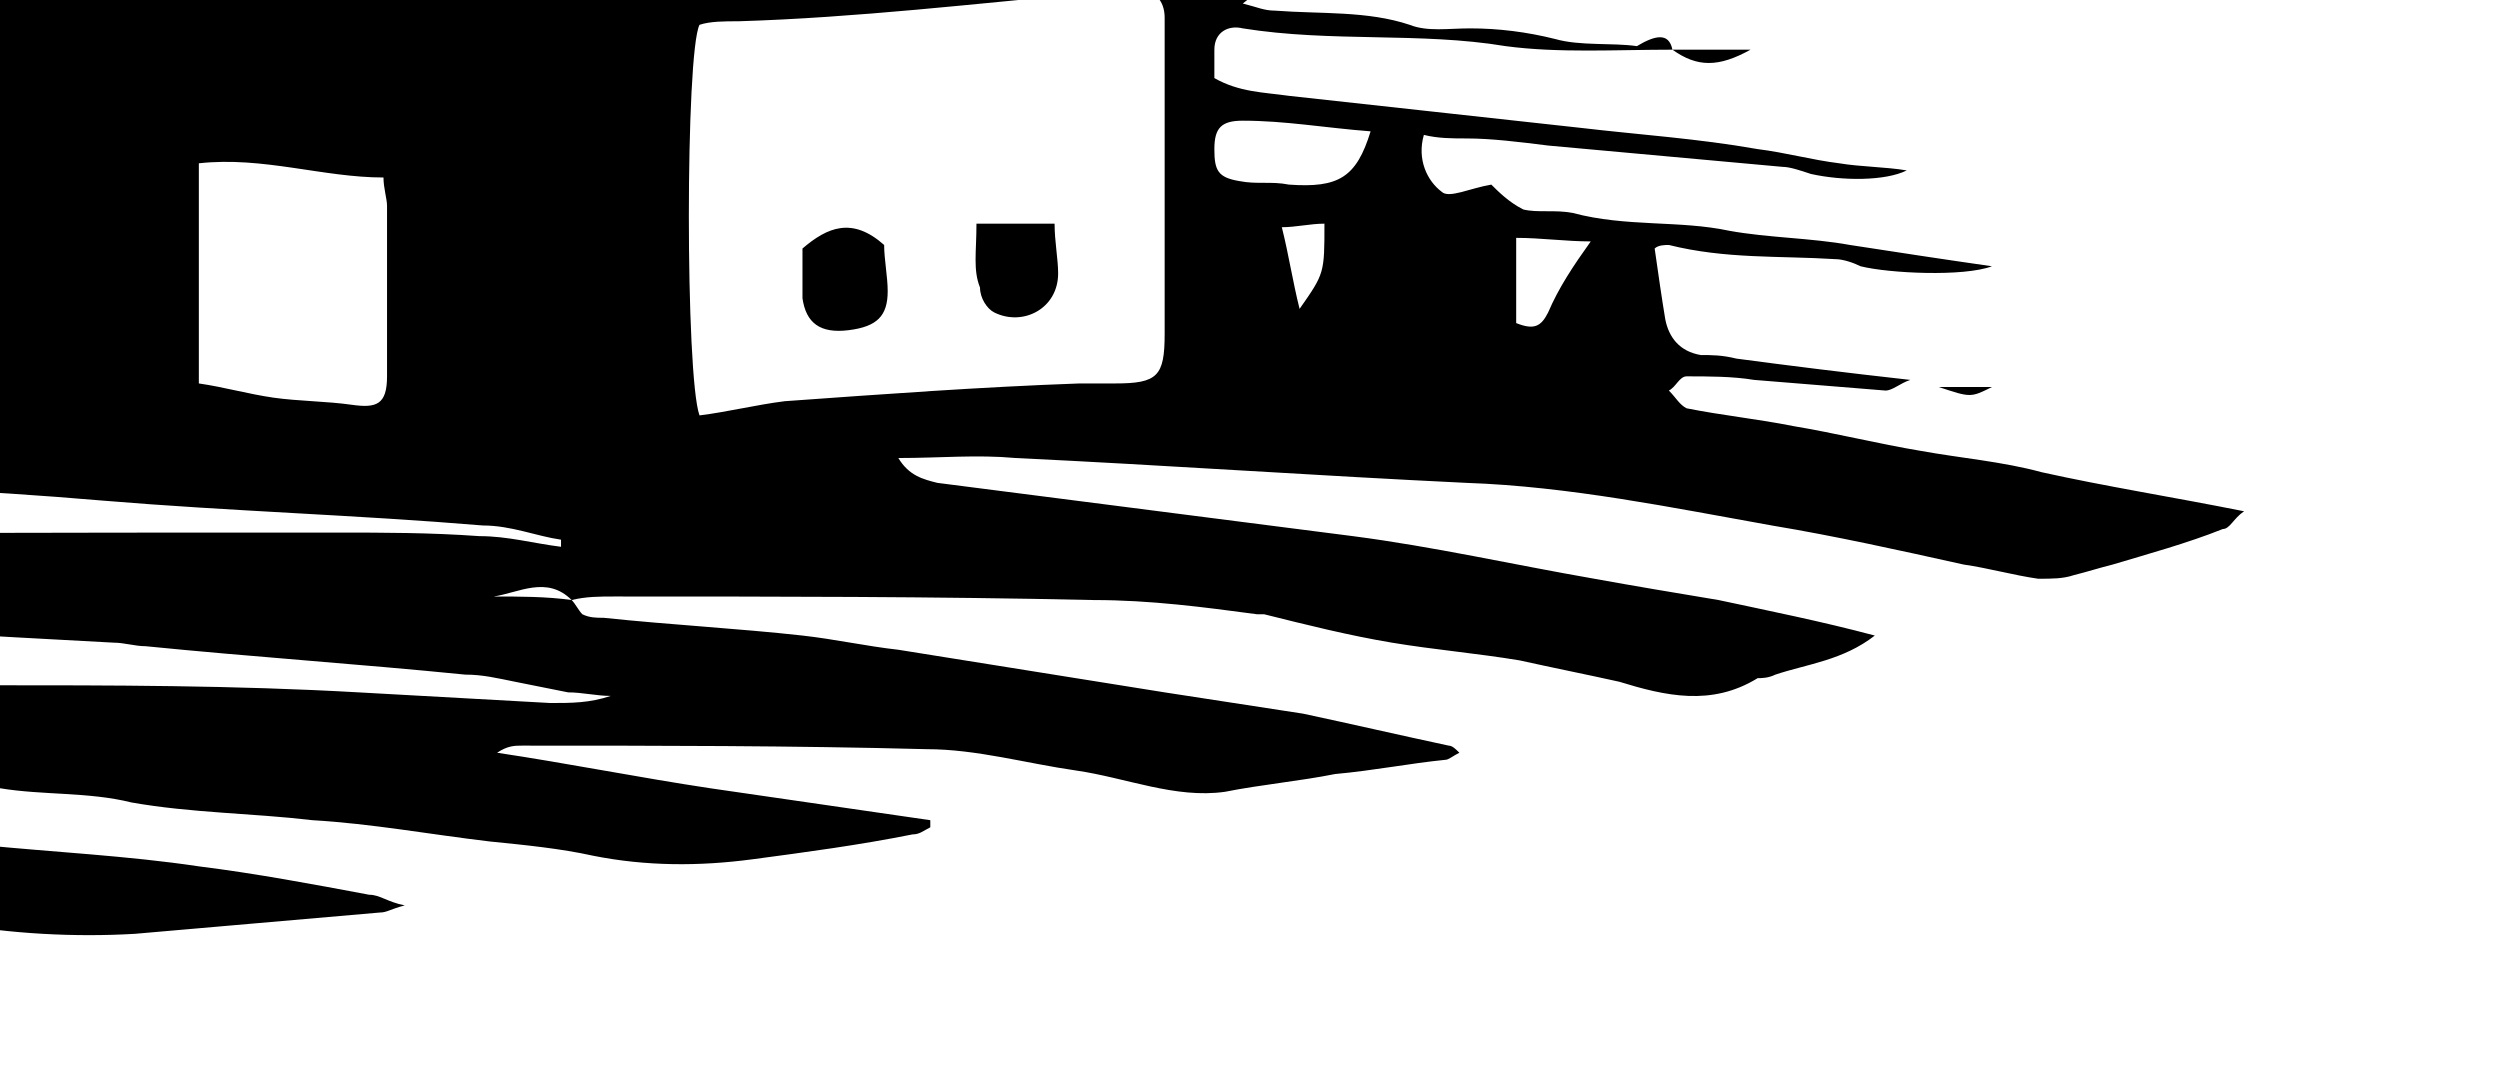 <?xml version="1.0" ?>
<svg xmlns="http://www.w3.org/2000/svg" xmlns:ev="http://www.w3.org/2001/xml-events" xmlns:inkscape="http://www.inkscape.org/namespaces/inkscape" xmlns:sodipodi="http://sodipodi.sourceforge.net/DTD/sodipodi-0.dtd" xmlns:svg="http://www.w3.org/2000/svg" xmlns:xlink="http://www.w3.org/1999/xlink" baseProfile="full" height="55" id="Layer_1" inkscape:version="1.2.2 (1:1.2.2+202212051550+b0a8486541)" sodipodi:docname="farm01.svg" transform="scale(1.818 1.818) translate(-64.0 -27.5)" version="1.1" viewBox="0 0 128 55" width="128" x="0px" xml:space="preserve" y="0px">
	<defs/>
	<path d="M 111.1,28.899 C 109.5,28.899 107.9,28.999 106.4,28.799 C 104,28.399 101.5,28.699 99,28.299 C 98.6,28.199 98.2,28.399 98.2,28.899 C 98.2,29.099 98.2,29.399 98.2,29.699 C 98.9,30.099 99.6,30.099 100.3,30.199 C 103,30.499 105.8,30.799 108.5,31.099 C 110.2,31.299 111.8,31.399 113.5,31.699 C 114.3,31.799 115,31.999 115.8,32.099 C 116.4,32.199 117.1,32.199 117.7,32.299 C 117.1,32.599 115.9,32.599 115,32.399 C 114.7,32.299 114.4,32.199 114.2,32.199 C 112,31.999 109.8,31.799 107.6,31.599 C 106.8,31.499 106,31.399 105.3,31.399 C 104.9,31.399 104.5,31.399 104.1,31.299 C 103.9,31.999 104.2,32.599 104.6,32.899 C 104.8,33.099 105.4,32.799 106,32.699 C 106.2,32.899 106.5,33.199 106.9,33.399 C 107.3,33.499 107.8,33.399 108.3,33.499 C 109.8,33.899 111.3,33.699 112.7,33.999 C 113.8,34.199 115,34.199 116.1,34.399 C 117.4,34.599 118.7,34.799 120.1,34.999 C 119.3,35.299 117.2,35.199 116.4,34.999 C 116.2,34.899 115.9,34.799 115.7,34.799 C 114.1,34.699 112.6,34.799 111,34.399 C 110.9,34.399 110.7,34.399 110.6,34.499 C 110.7,35.199 110.8,35.899 110.9,36.499 C 111,36.999 111.3,37.399 111.9,37.499 C 112.2,37.499 112.5,37.499 112.9,37.599 C 114.4,37.799 116,37.999 117.8,38.199 C 117.5,38.299 117.3,38.499 117.1,38.499 C 115.9,38.399 114.6,38.299 113.4,38.199 C 112.8,38.099 112.1,38.099 111.5,38.099 C 111.3,38.099 111.2,38.399 111,38.499 C 111.2,38.699 111.3,38.899 111.5,38.999 C 112.5,39.199 113.5,39.299 114.5,39.499 C 115.7,39.699 116.9,39.999 118.1,40.199 C 119.2,40.399 120.4,40.499 121.5,40.799 C 123.3,41.199 125.2,41.499 127.2,41.899 C 126.9,42.099 126.8,42.399 126.6,42.399 C 125.6,42.799 124.5,43.099 123.5,43.399 C 123.1,43.499 122.8,43.599 122.4,43.699 C 122.1,43.799 121.8,43.799 121.4,43.799 C 120.7,43.699 120,43.499 119.3,43.399 C 117.5,42.999 115.7,42.599 113.9,42.299 C 111.1,41.799 108.2,41.199 105.3,41.099 C 101.1,40.899 96.8,40.599 92.6,40.399 C 91.5,40.299 90.5,40.399 89.3,40.399 C 89.6,40.899 90.0,40.999 90.4,41.099 C 94.3,41.599 98.2,42.099 102.1,42.599 C 104.4,42.899 106.6,43.399 108.9,43.799 C 110.0,43.999 111.2,44.199 112.4,44.399 C 113.8,44.699 115.3,44.999 116.8,45.399 C 115.9,46.099 114.9,46.199 114.0,46.499 C 113.8,46.599 113.6,46.599 113.5,46.599 C 112.2,47.399 110.9,47.099 109.6,46.699 C 108.7,46.499 107.7,46.299 106.8,46.099 C 105.6,45.899 104.4,45.799 103.2,45.599 C 102.0,45.399 100.8,45.099 99.6,44.799 C 99.5,44.799 99.5,44.799 99.4,44.799 C 97.9,44.599 96.4,44.399 94.8,44.399 C 90.3,44.299 85.8,44.299 81.3,44.299 C 80.9,44.299 80.5,44.299 80.1,44.399 C 79.4,43.699 78.6,44.199 77.9,44.299 C 78.6,44.299 79.4,44.299 80.1,44.399 C 80.2,44.499 80.3,44.699 80.4,44.799 C 80.6,44.899 80.8,44.899 81.0,44.899 C 82.9,45.099 84.8,45.199 86.6,45.399 C 87.5,45.499 88.4,45.699 89.3,45.799 C 91.8,46.199 94.3,46.599 96.8,46.999 C 98.1,47.199 99.4,47.399 100.7,47.599 C 102.1,47.899 103.4,48.199 104.8,48.499 C 104.9,48.499 105,48.599 105.1,48.699 C 104.9,48.799 104.8,48.899 104.7,48.899 C 103.7,48.999 102.7,49.199 101.6,49.299 C 100.6,49.499 99.5,49.599 98.5,49.799 C 97.1,49.999 95.7,49.399 94.3,49.199 C 92.9,48.999 91.5,48.599 90.1,48.599 C 86.3,48.499 82.5,48.499 78.7,48.499 C 78.5,48.499 78.3,48.499 78,48.699 C 80,48.999 82,49.399 84,49.699 C 86.1,49.999 88.1,50.299 90.2,50.599 C 90.2,50.699 90.2,50.799 90.2,50.799 C 90,50.899 89.9,50.999 89.7,50.999 C 88.2,51.299 86.7,51.499 85.2,51.699 C 83.7,51.899 82.2,51.899 80.7,51.599 C 79.8,51.399 78.8,51.299 77.8,51.199 C 76.1,50.999 74.5,50.699 72.8,50.599 C 71.1,50.399 69.4,50.399 67.7,50.099 C 66.5,49.799 65.2,49.899 64,49.699 C 61.9,49.499 59.9,49.199 57.9,48.999 C 56.3,48.899 54.7,48.899 53.1,48.799 C 46.9,48.299 40.7,48.399 34.4,48.299 C 31.1,48.299 27.7,48.299 24.4,48.399 C 22.5,48.499 20.7,48.199 19,47.499 C 18.9,47.399 18.7,47.299 18.4,47.099 C 18.9,46.999 19.2,46.899 19.5,46.899 C 23.3,46.499 27.1,46.499 31,46.399 C 38.4,46.099 45.8,46.199 53.2,46.599 C 60.2,46.999 67.1,46.599 74.1,46.999 C 75.9,47.099 77.7,47.199 79.5,47.299 C 80.1,47.299 80.6,47.299 81.2,47.099 C 80.8,47.099 80.4,46.999 80,46.999 C 79.5,46.899 79,46.799 78.5,46.699 C 78,46.599 77.6,46.499 77.1,46.499 C 74.1,46.199 71.1,45.999 68.1,45.699 C 67.8,45.699 67.5,45.599 67.2,45.599 C 63.5,45.399 59.7,45.199 56,44.899 C 47.2,44.399 38.4,44.599 29.6,44.699 C 26.6,44.699 23.5,44.899 20.5,45.099 C 18.8,45.199 17.2,45.399 15.5,45.599 C 14.2,45.799 13,45.299 11.8,44.899 C 11.6,44.799 11.5,44.599 11.2,44.299 C 11.6,44.299 11.9,44.199 12.2,44.199 C 14.9,43.899 17.7,43.699 20.4,43.499 C 21.8,43.399 23.3,43.399 24.7,43.299 C 28.6,43.099 32.5,42.899 36.4,42.799 C 40.7,42.699 45.1,42.599 49.4,42.599 C 57.4,42.499 65.5,42.499 73.5,42.499 C 74.8,42.499 76.1,42.499 77.5,42.599 C 78.3,42.599 79,42.799 79.8,42.899 C 79.8,42.799 79.8,42.699 79.8,42.699 C 79.1,42.599 78.4,42.299 77.6,42.299 C 74,41.999 70.5,41.899 66.9,41.599 C 59.9,40.999 52.9,40.999 45.9,40.999 C 41.3,40.999 36.7,41.099 32.2,41.299 C 27.8,41.499 23.4,41.899 19,42.199 C 16.1,42.399 13.2,42.699 10.4,43.099 C 9.2,43.299 8.1,43.099 6.9,42.899 C 6.4,42.799 6,42.499 5.6,42.299 C 5.6,42.199 5.6,42.199 5.6,42.099 C 6.3,41.999 7,41.799 7.7,41.699 C 11,41.299 14.4,40.999 17.7,40.599 C 18.2,40.499 18.8,40.299 19.3,40.199 C 19,38.999 18.6,38.799 17.6,38.999 C 17,39.099 16.4,39.199 15.8,39.299 C 14,39.499 12.3,39.599 10.5,39.799 C 8.3,40.099 6.1,40.499 4,40.899 C 2.6,41.099 1.4,40.799 2.1316282072803006e-14,39.999 C 0.9,39.799 1.5,39.499 2.1,39.399 C 3.4,39.199 4.7,39.099 6,38.899 C 7.4,38.699 8.9,38.499 10.3,38.199 C 10.5,38.199 10.8,38.099 11,38.099 C 12.7,37.899 14.4,37.699 16.1,37.499 C 17,37.399 17.9,37.199 18.7,36.999 C 18.9,36.899 19.1,36.699 19.3,36.499 C 19.5,36.299 19.7,35.999 19.9,35.699 C 20.5,36.299 21,37.099 21.9,36.599 C 22.4,36.299 22.5,35.799 22.3,35.199 C 21.3,35.299 20.3,35.199 19.3,35.399 C 18.3,35.599 17.3,35.599 16.2,35.599 C 16.2,35.499 16.2,35.399 16.2,35.299 C 16.6,35.199 16.9,35.199 17.3,35.099 C 18.9,34.799 20.5,34.499 22.1,34.299 C 22.6,34.199 22.9,33.999 23.1,33.499 C 23.1,33.399 23.2,33.299 23.3,33.099 C 23.7,32.599 24.4,32.599 24.7,33.199 C 25,33.799 25.4,33.899 26,33.899 C 27.2,33.799 28.4,33.899 29.6,33.299 C 29.6,32.799 29.6,32.299 29.6,31.699 C 29.4,31.599 29.2,31.499 29,31.499 C 27.7,31.599 26.4,31.799 25.1,31.899 C 24,31.999 22.9,31.999 21.8,31.999 C 24.4,31.299 27,31.399 29.5,30.699 C 29.6,29.599 29.6,29.399 28.7,29.299 C 27.8,29.199 26.9,29.199 26,29.199 C 25.4,29.199 24.8,29.199 24.2,29.099 C 25.8,28.799 27.4,28.599 29,28.099 C 30.6,27.599 31.7,26.299 33.3,25.599 C 33.1,25.399 33,25.199 32.9,25.099 C 34.6,24.299 36.7,24.199 37.9,22.099 C 39.8,21.999 41.9,21.799 43.9,21.699 C 45.9,21.599 47.9,21.399 49.9,21.299 C 50.3,21.299 50.6,21.099 50.6,20.699 C 50.7,20.199 50.8,19.599 50.4,19.099 C 48.2,19.099 46,19.099 43.8,19.099 C 43.8,18.999 43.8,18.899 43.8,18.899 C 44.5,18.699 45.3,18.699 46,18.699 C 46.8,18.699 47.5,18.699 48.3,18.599 C 49.1,18.499 49.8,18.299 50.7,18.199 C 50.7,17.799 50.8,17.499 50.8,17.199 C 50.8,14.999 50.8,12.799 50.8,10.599 C 50.8,9.299 50.7,7.999 51.1,6.699 C 51.6,4.799 53.3,3.199 55.3,2.999 C 56.8,2.899 58.2,2.999 59.4,4.099 C 60.5,5.099 61.2,6.299 61.2,7.799 C 61.2,10.699 61.2,13.699 61.2,16.599 C 61.2,16.999 61.2,17.399 61.3,17.799 C 62,17.799 62.6,17.799 63.3,17.799 C 63.3,17.399 63.3,16.999 63.3,16.599 C 63.3,12.899 63.3,9.199 63.3,5.499 C 63.3,3.299 64.2,1.599 66.2,0.599 C 68,-0.301 69.8,-0.201 71.5,0.999 C 73,1.999 73.6,3.399 73.6,5.299 C 73.5,9.099 73.6,12.899 73.6,16.699 C 73.6,17.699 73.6,17.699 74.5,17.999 C 74.9,18.099 75.3,18.099 75.7,18.199 C 77.7,18.299 79.8,18.299 81.8,18.299 C 82.8,18.299 83.7,18.499 84.7,18.599 C 85.7,18.699 86.8,18.699 87.8,18.799 C 90.6,18.999 93.4,19.199 96.2,19.499 C 93.8,19.599 91.4,19.699 88.9,19.599 C 89.1,19.799 89.2,19.999 89.4,20.199 C 90.2,20.699 91,21.199 91.9,21.699 C 92.2,21.899 92.6,21.999 93.0,22.099 C 94.2,22.299 95.5,22.399 96.7,22.499 C 96.9,22.499 97.2,22.599 97.4,22.599 C 97.4,22.699 97.4,22.799 97.4,22.799 C 96.3,22.799 95.3,22.799 94.2,22.799 C 94.2,22.899 94.2,22.999 94.1,22.999 C 94.2,23.099 94.4,23.199 94.5,23.299 C 95.0,23.599 95.5,23.999 96.1,24.299 C 96.3,24.399 96.5,24.499 96.8,24.599 C 98.8,24.799 100.8,24.899 102.8,25.099 C 103.6,25.199 104.3,25.299 105.1,25.499 C 105.9,25.599 106.7,25.699 107.4,25.799 C 106.0,25.899 104.6,25.899 103.2,25.799 C 101.8,25.699 100.3,25.699 98.9,25.599 C 98.8,25.599 98.7,25.699 98.5,25.799 C 99.0,26.099 99.4,26.399 99.9,26.799 C 99.6,27.099 99.4,27.299 99.0,27.599 C 99.4,27.699 99.6,27.799 99.9,27.799 C 101.2,27.899 102.5,27.799 103.7,28.199 C 104.2,28.399 104.8,28.299 105.4,28.299 C 106.2,28.299 107.0,28.399 107.8,28.599 C 108.5,28.799 109.4,28.699 110.1,28.799 C 110.6,28.499 111,28.399 111.1,28.899 L 111.1,28.899 M 38.6,28.099 C 38.7,27.899 38.8,27.699 38.9,27.599 C 40.3,26.699 41.8,25.799 43.3,24.899 C 43.6,24.699 43.7,24.499 43.4,24.099 C 42.1,24.899 40.9,25.699 39.6,26.399 C 38.9,26.799 38.3,27.599 37.3,27.599 C 37.3,27.499 37.3,27.299 37.4,27.199 C 38.1,26.699 38.9,26.299 39.6,25.799 C 40.4,25.299 41.2,24.799 42.2,24.199 C 41.6,23.899 41.3,23.999 40.9,24.299 C 39.5,25.199 38.1,26.099 36.7,26.999 C 36,27.399 35.4,27.799 34.7,28.299 C 35.5,28.799 36,28.299 36.4,27.999 C 36.7,27.799 36.9,27.599 37.3,27.699 C 37.4,27.999 37.1,28.099 36.9,28.199 C 36.6,28.299 36.4,28.599 36.6,28.999 C 36.8,28.899 37,28.699 37.3,28.699 C 37.7,28.399 38.2,28.199 38.6,28.099 C 38.5,28.299 38.4,28.499 38.2,28.799 C 38.9,29.199 39.4,28.499 39.9,28.299 C 40.4,28.099 40.7,27.399 41.4,27.599 C 41.4,28.199 40.8,28.199 40.5,28.499 C 40.3,28.699 40,28.899 39.8,29.099 C 39.8,29.199 39.9,29.199 39.9,29.299 C 40.1,29.299 40.3,29.299 40.5,29.199 C 40.8,29.099 41.1,28.999 41.4,28.899 C 41.5,28.999 41.5,29.299 41.6,29.299 C 41.9,29.299 42.3,29.399 42.5,29.199 C 43.3,28.799 44,28.199 44.8,27.799 C 45.9,27.099 47,26.399 48.1,25.699 C 48.4,25.499 48.6,25.299 48.9,24.999 C 48.3,24.599 48,24.799 47.6,25.099 C 46.2,25.999 44.8,26.999 43.4,27.899 C 43.2,27.999 42.9,27.999 42.6,27.999 C 42.7,27.799 42.8,27.599 42.9,27.499 C 44,26.799 45.2,25.999 46.4,25.299 C 46.7,25.099 46.9,24.899 46.8,24.499 C 46.5,24.599 46.1,24.699 45.9,24.799 C 45.1,25.299 44.4,25.899 43.5,26.399 C 42.8,26.799 42.2,27.499 41.3,27.499 C 41.3,27.399 41.3,27.199 41.4,27.099 C 42.4,26.499 43.5,25.899 44.5,25.199 C 44.8,24.999 45.1,24.699 45.3,24.499 C 45.3,24.399 45.2,24.299 45.2,24.299 C 44.9,24.299 44.7,24.299 44.5,24.499 C 44.1,24.699 43.7,24.999 43.3,25.199 C 42.1,25.999 40.8,26.699 39.6,27.499 C 39.3,27.899 39,27.999 38.6,28.099 L 38.6,28.099 M 84.8,22.699 C 84.5,22.599 84.2,22.499 83.9,22.299 C 83.2,21.899 82.6,21.199 81.6,21.399 C 81.8,21.699 81.9,21.999 82,22.199 C 81.3,21.999 80.6,21.699 80,21.499 C 80,21.599 79.9,21.699 79.9,21.699 C 80.1,21.799 80.3,21.999 80.5,22.099 C 80.6,22.199 80.7,22.399 80.8,22.599 C 80.5,22.499 80.2,22.399 79.9,22.299 C 79.4,21.999 78.9,21.499 78.2,21.799 C 78.4,22.099 78.5,22.399 78.7,22.599 C 78.2,22.699 77.9,22.399 77.6,22.099 C 77.1,21.799 76.6,21.399 75.9,21.899 C 76.4,22.199 76.8,22.499 77.3,22.799 C 79.3,23.999 81.3,25.199 83.4,26.399 C 83.6,26.499 83.8,26.499 84,26.499 C 83.9,26.099 83.8,25.899 83.5,25.799 C 82.1,24.999 80.7,24.199 79.4,23.299 C 79.2,23.199 78.7,23.099 78.8,22.599 C 79.1,22.699 79.4,22.699 79.7,22.899 C 81.3,23.899 82.9,24.899 84.5,25.899 C 84.9,26.199 85.3,26.399 86,26.299 C 85.8,25.999 85.7,25.899 85.6,25.799 C 85.1,25.399 84.5,25.099 84,24.799 C 83.9,24.699 83.9,24.499 83.8,24.399 C 84.1,24.499 84.3,24.599 84.6,24.699 C 85.4,25.099 86.1,25.599 86.8,26.099 C 87.1,26.299 87.4,26.399 87.9,25.999 C 86.3,24.999 84.8,24.099 83.3,23.099 C 83,22.899 82.4,22.799 82.4,22.199 C 82.6,22.199 82.9,22.199 83,22.299 C 83.8,22.799 84.6,23.299 85.3,23.799 C 86.3,24.499 87.3,25.099 88.3,25.699 C 88.7,25.899 89.1,26.299 89.8,25.899 C 89.6,25.799 89.5,25.699 89.3,25.599 C 88.2,24.899 87.1,24.199 85.9,23.499 C 85.3,23.299 84.8,23.199 84.8,22.699 C 85,22.699 85.3,22.699 85.5,22.799 C 86.9,23.599 88.2,24.499 89.5,25.399 C 89.9,25.699 90.4,25.999 91,25.899 C 90.9,25.699 90.9,25.499 90.9,25.499 C 88.8,24.199 86.7,22.899 84.6,21.599 C 84.3,21.399 84,21.499 83.7,21.399 C 83.7,21.499 83.6,21.499 83.6,21.599 C 83.9,21.799 84.3,21.999 84.6,22.299 C 84.7,22.299 84.7,22.499 84.8,22.699 L 84.8,22.699 M 83.7,39.199 C 84.5,39.099 85.3,38.899 86.1,38.799 C 88.9,38.599 91.6,38.399 94.4,38.299 C 94.7,38.299 95,38.299 95.4,38.299 C 96.6,38.299 96.8,38.099 96.8,36.899 C 96.8,34.099 96.8,31.399 96.8,28.599 C 96.8,28.399 96.8,28.199 96.8,27.999 C 96.8,27.499 96.5,27.199 96,27.199 C 95.6,27.199 95.2,27.199 94.8,27.299 C 91.5,27.599 88.1,27.999 84.8,28.099 C 84.4,28.099 84,28.099 83.7,28.199 C 83.3,28.999 83.3,38.099 83.7,39.199 L 83.7,39.199 M 61.2,32.299 C 61.2,31.799 61.1,31.199 61.2,30.699 C 61.4,29.599 60.8,28.999 59.9,28.499 C 58.3,27.699 56.7,26.999 55.1,26.099 C 54.3,25.699 53.7,25.799 53,26.199 C 51.9,26.999 50.8,27.599 49.6,28.299 C 48.4,29.099 47.2,29.799 46,30.599 C 45.7,30.799 45.5,31.199 45.5,31.499 C 45.5,32.899 45.5,34.399 45.5,35.799 C 45.5,36.299 45.8,36.399 46.2,36.499 C 46.4,36.499 46.7,36.499 46.9,36.499 C 48.6,36.399 50.4,36.199 52.1,36.099 C 54.7,35.899 57.4,35.699 60,35.499 C 60.1,35.499 60.1,35.499 60.2,35.499 C 61,35.399 61.2,35.199 61.2,34.399 C 61.2,33.699 61.2,32.999 61.2,32.299 L 61.2,32.299 M 59.6,26.699 C 59.6,26.299 59.7,25.999 59.7,25.799 C 59.7,19.899 59.7,13.999 59.7,8.099 C 59.7,6.899 59.2,5.999 58.3,5.299 C 57.1,4.199 55.5,4.199 54.1,5.199 C 52.4,6.399 52.5,7.999 52.6,9.899 C 53,9.799 53.2,9.699 53.4,9.599 C 53.6,9.599 54,9.499 54.1,9.599 C 54.5,9.999 55,9.899 55.4,9.899 C 56.3,9.899 57.2,9.899 58.1,9.899 C 58.3,9.899 58.5,9.999 58.6,10.099 C 58.6,10.199 58.6,10.199 58.6,10.299 C 58.4,10.399 58.1,10.499 57.9,10.499 C 57,10.499 56.2,10.499 55.3,10.499 C 54.5,10.499 54.2,10.599 54.2,11.499 C 54.2,15.499 54.2,19.499 54.2,23.499 C 54.2,23.999 54.4,24.399 54.9,24.599 C 56.5,25.099 58,25.899 59.6,26.699 M 67.1,7.899 C 66.8,8.899 66.8,21.099 67.1,22.299 C 67.3,22.299 67.6,22.299 67.8,22.199 C 69.1,21.699 70.4,21.199 71.7,20.699 C 72.2,20.499 72.3,20.099 72.3,19.699 C 72.3,14.899 72.3,10.099 72.3,5.299 C 72.3,4.799 72.2,4.299 72,3.799 C 71.1,1.399 68.1,0.899 66.3,2.499 C 64.9,3.899 65.1,5.599 65.2,7.199 C 66,7.699 66,6.699 66.7,6.699 C 66.9,7.599 67.6,7.399 68.3,7.399 C 69.1,7.399 69.9,7.399 70.7,7.399 C 70.9,7.399 71,7.499 71.2,7.599 C 71.2,7.699 71.2,7.799 71.2,7.799 C 69.7,7.899 68.4,7.899 67.1,7.899 L 67.1,7.899 M 69.6,32.099 C 69.6,34.199 69.6,36.199 69.6,38.299 C 70.3,38.399 71,38.599 71.7,38.699 C 72.4,38.799 73.2,38.799 73.9,38.899 C 74.6,38.999 74.9,38.899 74.9,38.099 C 74.9,36.499 74.9,34.899 74.9,33.299 C 74.9,33.099 74.8,32.799 74.8,32.499 C 73.1,32.499 71.4,31.899 69.6,32.099 L 69.6,32.099 M 47.3,38.599 C 47.3,38.499 47.3,38.399 47.3,38.299 C 46.7,38.299 46.2,38.299 45.6,38.299 C 44.3,38.199 42.9,38.099 41.6,37.899 C 40.2,37.699 38.9,37.399 37.5,37.399 C 34.8,37.399 32.1,37.599 29.4,37.799 C 29,37.799 28.8,37.999 28.7,38.299 C 28.6,38.699 28.5,39.099 29,39.399 C 29.5,39.299 29.9,39.199 30.3,39.199 C 33.3,38.999 36.3,39.099 39.3,38.799 C 41.7,38.499 44.1,38.699 46.5,38.599 C 46.6,38.699 46.9,38.599 47.3,38.599 M 65,22.999 C 65.9,22.899 66,22.799 66,21.999 C 66,17.699 66,13.399 66,9.099 C 66,8.899 66,8.599 66,8.399 C 65.9,8.199 65.7,7.999 65.5,7.899 C 65.3,7.899 65.1,8.099 65,8.299 C 64.9,8.499 65,8.799 65,8.999 C 65,12.399 65,15.899 65,19.299 C 65,20.599 65,21.699 65,22.999 M 53.3,23.699 C 53.3,23.399 53.4,23.099 53.4,22.799 C 53.4,18.999 53.4,15.199 53.4,11.399 C 53.4,11.199 53.4,10.999 53.4,10.899 C 53.3,10.699 53.2,10.599 53,10.399 C 52.8,10.499 52.6,10.699 52.5,10.899 C 52.4,11.099 52.5,11.299 52.5,11.499 C 52.5,12.999 52.5,14.499 52.5,15.999 C 52.5,18.299 52.5,20.599 52.5,22.799 C 52.6,23.299 52.6,23.699 53.3,23.699 L 53.3,23.699 M 87.3,19.299 C 87.3,19.199 87.3,19.099 87.3,19.099 C 86.9,19.099 86.5,18.999 86.1,18.999 C 82.4,18.899 78.7,18.899 74.9,18.799 C 74.7,18.799 74.5,18.799 74.3,18.799 C 73.9,18.899 73.6,19.099 73.7,19.499 C 73.8,19.699 74.1,19.899 74.4,20.099 C 74.5,20.099 74.6,20.099 74.7,20.099 C 78.8,19.799 83,19.599 87.1,19.299 C 87.2,19.399 87.2,19.399 87.3,19.299 L 87.3,19.299 M 48.4,37.999 C 48.4,38.099 48.4,38.199 48.4,38.299 C 49.2,38.299 49.9,38.299 50.7,38.299 C 53.9,38.199 57.1,37.999 60.2,37.899 C 60.4,37.899 60.6,37.899 60.7,37.799 C 60.8,37.699 61,37.499 61,37.399 C 61,37.199 60.8,36.999 60.7,36.899 C 60.4,36.799 60.1,36.899 59.8,36.899 C 58.3,36.999 56.9,37.199 55.4,37.299 C 53.1,37.499 50.8,37.599 48.6,37.799 C 48.6,37.899 48.5,37.999 48.4,37.999 L 48.4,37.999 M 42.9,22.299 C 42.9,22.399 42.9,22.499 42.9,22.599 C 43.7,22.699 44.5,22.699 45.3,22.799 C 46.8,22.999 48.3,23.299 49.8,23.499 C 50.4,23.599 50.8,23.299 50.8,22.699 C 50.8,22.199 50.5,21.999 49.8,21.999 C 47.8,22.099 45.8,22.199 43.8,22.299 C 43.6,22.199 43.3,22.299 42.9,22.299 M 51.2,25.499 C 50.9,25.299 50.7,25.099 50.5,25.199 C 50,25.299 49.4,25.499 48.9,25.799 C 47.2,26.799 45.5,27.899 43.7,28.999 C 43.5,29.099 43.3,29.399 43.2,29.699 C 43.3,29.799 43.3,29.899 43.4,29.999 C 46.1,28.599 48.5,26.999 51.2,25.499 L 51.2,25.499 M 102.6,31.199 C 101.3,31.099 100.2,30.899 99,30.899 C 98.4,30.899 98.2,31.099 98.2,31.699 C 98.2,32.299 98.3,32.499 98.9,32.599 C 99.4,32.699 99.8,32.599 100.3,32.699 C 101.7,32.799 102.2,32.499 102.6,31.199 M 32.8,28.399 C 33.5,28.199 33.9,28.099 34.3,27.899 C 36.1,26.799 38,25.599 39.8,24.399 C 40.3,24.099 40.2,23.899 40,23.599 C 39.9,23.599 39.8,23.599 39.8,23.599 C 37.6,24.899 35.3,26.299 33.1,27.599 C 33,27.699 33,27.999 32.8,28.399 M 87.2,20.999 C 87.5,21.299 87.7,21.599 88,21.699 C 89.9,22.899 91.8,24.099 93.7,25.299 C 94.1,25.499 94.5,25.899 95.1,25.499 C 95,25.299 94.9,25.099 94.7,24.999 C 92.4,23.599 90.1,22.299 87.8,20.899 C 87.7,20.899 87.5,20.999 87.2,20.999 L 87.2,20.999 M 93.1,25.599 C 92.1,24.899 91.1,24.299 90.2,23.799 C 89,22.999 87.8,22.299 86.6,21.499 C 86.2,21.299 85.8,20.999 85.3,21.499 C 85.6,21.699 85.9,21.899 86.2,21.999 C 88.1,23.199 89.9,24.299 91.8,25.499 C 92.2,25.799 92.5,25.899 93.1,25.599 L 93.1,25.599 M 61.5,20.799 C 62,20.799 62.4,20.799 62.8,20.799 C 63,20.799 63.3,20.499 63.3,20.399 C 63.3,19.899 63.4,19.299 63.1,18.899 C 62.8,18.499 62.2,18.799 61.8,18.899 C 61.6,18.999 61.4,19.099 61.2,19.199 C 61.3,19.699 61.4,20.199 61.5,20.799 M 108.8,34.299 C 108.1,34.299 107.4,34.199 106.7,34.199 C 106.7,35.099 106.7,35.899 106.7,36.599 C 107.2,36.799 107.4,36.699 107.6,36.299 C 107.9,35.599 108.3,34.999 108.8,34.299 M 27.4,34.799 C 27.7,35.199 27.9,35.599 28.2,35.799 C 28.5,35.999 29,35.999 29.4,35.899 C 29.6,35.899 29.8,35.399 29.8,35.199 C 29.8,34.899 29.6,34.599 29.4,34.499 C 29.1,34.399 28.7,34.399 28.4,34.399 C 28,34.399 27.8,34.599 27.4,34.799 L 27.4,34.799 M 63.2,21.799 C 62.7,21.799 62.3,21.799 61.8,21.799 C 61.3,21.899 61.1,22.299 61.4,22.699 C 61.6,22.999 62.4,23.199 62.8,22.999 C 63.3,22.699 63.5,22.399 63.2,21.799 L 63.2,21.799 M 39,32.999 C 38.5,32.999 38.3,33.199 38.2,33.699 C 38.2,34.099 38.6,34.599 39,34.599 C 39.4,34.599 39.8,34.299 39.8,33.899 C 39.8,33.399 39.4,32.999 39,32.999 M 101.3,33.799 C 100.9,33.799 100.5,33.899 100.1,33.899 C 100.3,34.699 100.4,35.399 100.6,36.199 C 101.3,35.199 101.3,35.199 101.3,33.799 M 35.2,32.599 C 35,32.999 34.7,33.399 35.2,33.799 C 35.5,33.999 35.9,34.399 36.2,33.999 C 36.4,33.799 36.5,33.399 36.4,33.199 C 36.3,32.599 35.8,32.499 35.2,32.599 L 35.2,32.599 M 21.8,38.599 C 21.4,38.999 21.6,39.399 21.8,39.799 C 21.8,39.899 22,39.999 22.1,39.899 C 22.2,39.899 22.4,39.799 22.4,39.699 C 22.6,39.199 22.5,38.799 21.8,38.599 L 21.8,38.599 M 28.4,49.599 C 28.6,49.599 28.7,49.599 28.9,49.599 C 30.7,49.599 32.5,49.599 34.3,49.599 C 39.7,49.699 45.2,49.799 50.6,50.099 C 52.8,50.199 54.9,50.299 57.1,50.499 C 59,50.699 61,50.899 62.9,51.199 C 63.1,51.199 63.3,51.199 63.5,51.299 C 65.5,51.499 67.6,51.599 69.6,51.899 C 71.2,52.099 72.8,52.399 74.4,52.699 C 74.7,52.699 74.9,52.899 75.4,52.999 C 75,53.099 74.9,53.199 74.7,53.199 C 72.4,53.399 70.1,53.599 67.8,53.799 C 66.1,53.899 64.3,53.799 62.6,53.499 C 60.9,53.199 59.2,53.099 57.5,52.999 C 54.4,52.699 51.3,52.499 48.2,52.299 C 46,52.199 43.7,52.099 41.5,51.899 C 39.1,51.799 36.6,51.599 34.2,51.499 C 33,51.399 31.7,51.199 30.6,50.699 C 30.4,50.599 30.2,50.699 30.1,50.599 C 29.6,50.499 29,50.299 28.5,50.099 C 28.3,49.799 28.4,49.699 28.4,49.599 L 28.4,49.599 M 52.9,53.999 C 50.7,54.899 46.8,54.699 43.6,53.699 C 43.9,53.599 44,53.499 44.2,53.499 C 45.9,53.599 47.7,53.699 49.4,53.799 C 50.2,53.799 51,53.899 51.7,53.999 C 52.2,53.999 52.5,53.999 52.9,53.999 M 111.1,28.899 C 111.8,28.899 112.6,28.899 113.3,28.899 C 112.4,29.399 111.8,29.399 111.1,28.899 C 111.1,28.899 111.1,28.899 111.1,28.899 M 118.6,38.399 C 119.1,38.399 119.6,38.399 120.1,38.399 C 119.5,38.699 119.5,38.699 118.6,38.399 M 41,19.299 C 41.1,19.299 41.3,19.299 41.4,19.299 C 41.4,19.299 41.4,19.299 41.4,19.299 C 41.2,19.299 41.1,19.299 41,19.299 C 41,19.299 41,19.299 41,19.299 M 88.9,34.399 C 88.9,34.799 89,35.299 89,35.699 C 89,36.399 88.7,36.699 87.9,36.799 C 87.1,36.899 86.7,36.599 86.6,35.899 C 86.6,35.799 86.6,35.599 86.6,35.499 C 86.6,35.099 86.6,34.799 86.6,34.499 C 87.3,33.899 88,33.599 88.9,34.399 M 91.5,33.799 C 92.3,33.799 93,33.799 93.7,33.799 C 93.7,34.299 93.8,34.799 93.8,35.199 C 93.8,36.199 92.8,36.699 92,36.299 C 91.8,36.199 91.6,35.899 91.6,35.599 C 91.4,35.099 91.5,34.599 91.5,33.799 L 91.5,33.799 M 52.4,34.599 C 51.7,34.699 51.4,34.399 51.4,33.599 C 51.4,32.899 51.7,32.499 52.4,32.499 C 53.7,32.399 55.1,32.199 56.4,32.099 C 57.3,31.999 57.8,32.899 57.4,33.699 C 57.3,33.899 57,34.199 56.8,34.199 C 55.3,34.399 53.9,34.499 52.4,34.599 M 80.7,22.599 C 81.6,22.699 82.2,23.299 82.9,23.699 C 83.2,23.799 83.3,24.099 83.6,24.299 C 83.4,24.299 83.2,24.399 83.1,24.299 C 82.3,23.799 81.6,23.399 80.8,22.899 C 80.6,22.899 80.7,22.699 80.7,22.599 L 80.7,22.599 M 41.4,28.899 C 41.6,28.299 42.1,27.999 42.7,27.999 C 42.5,28.599 42.1,28.899 41.4,28.899" id="path164"/>
</svg>
